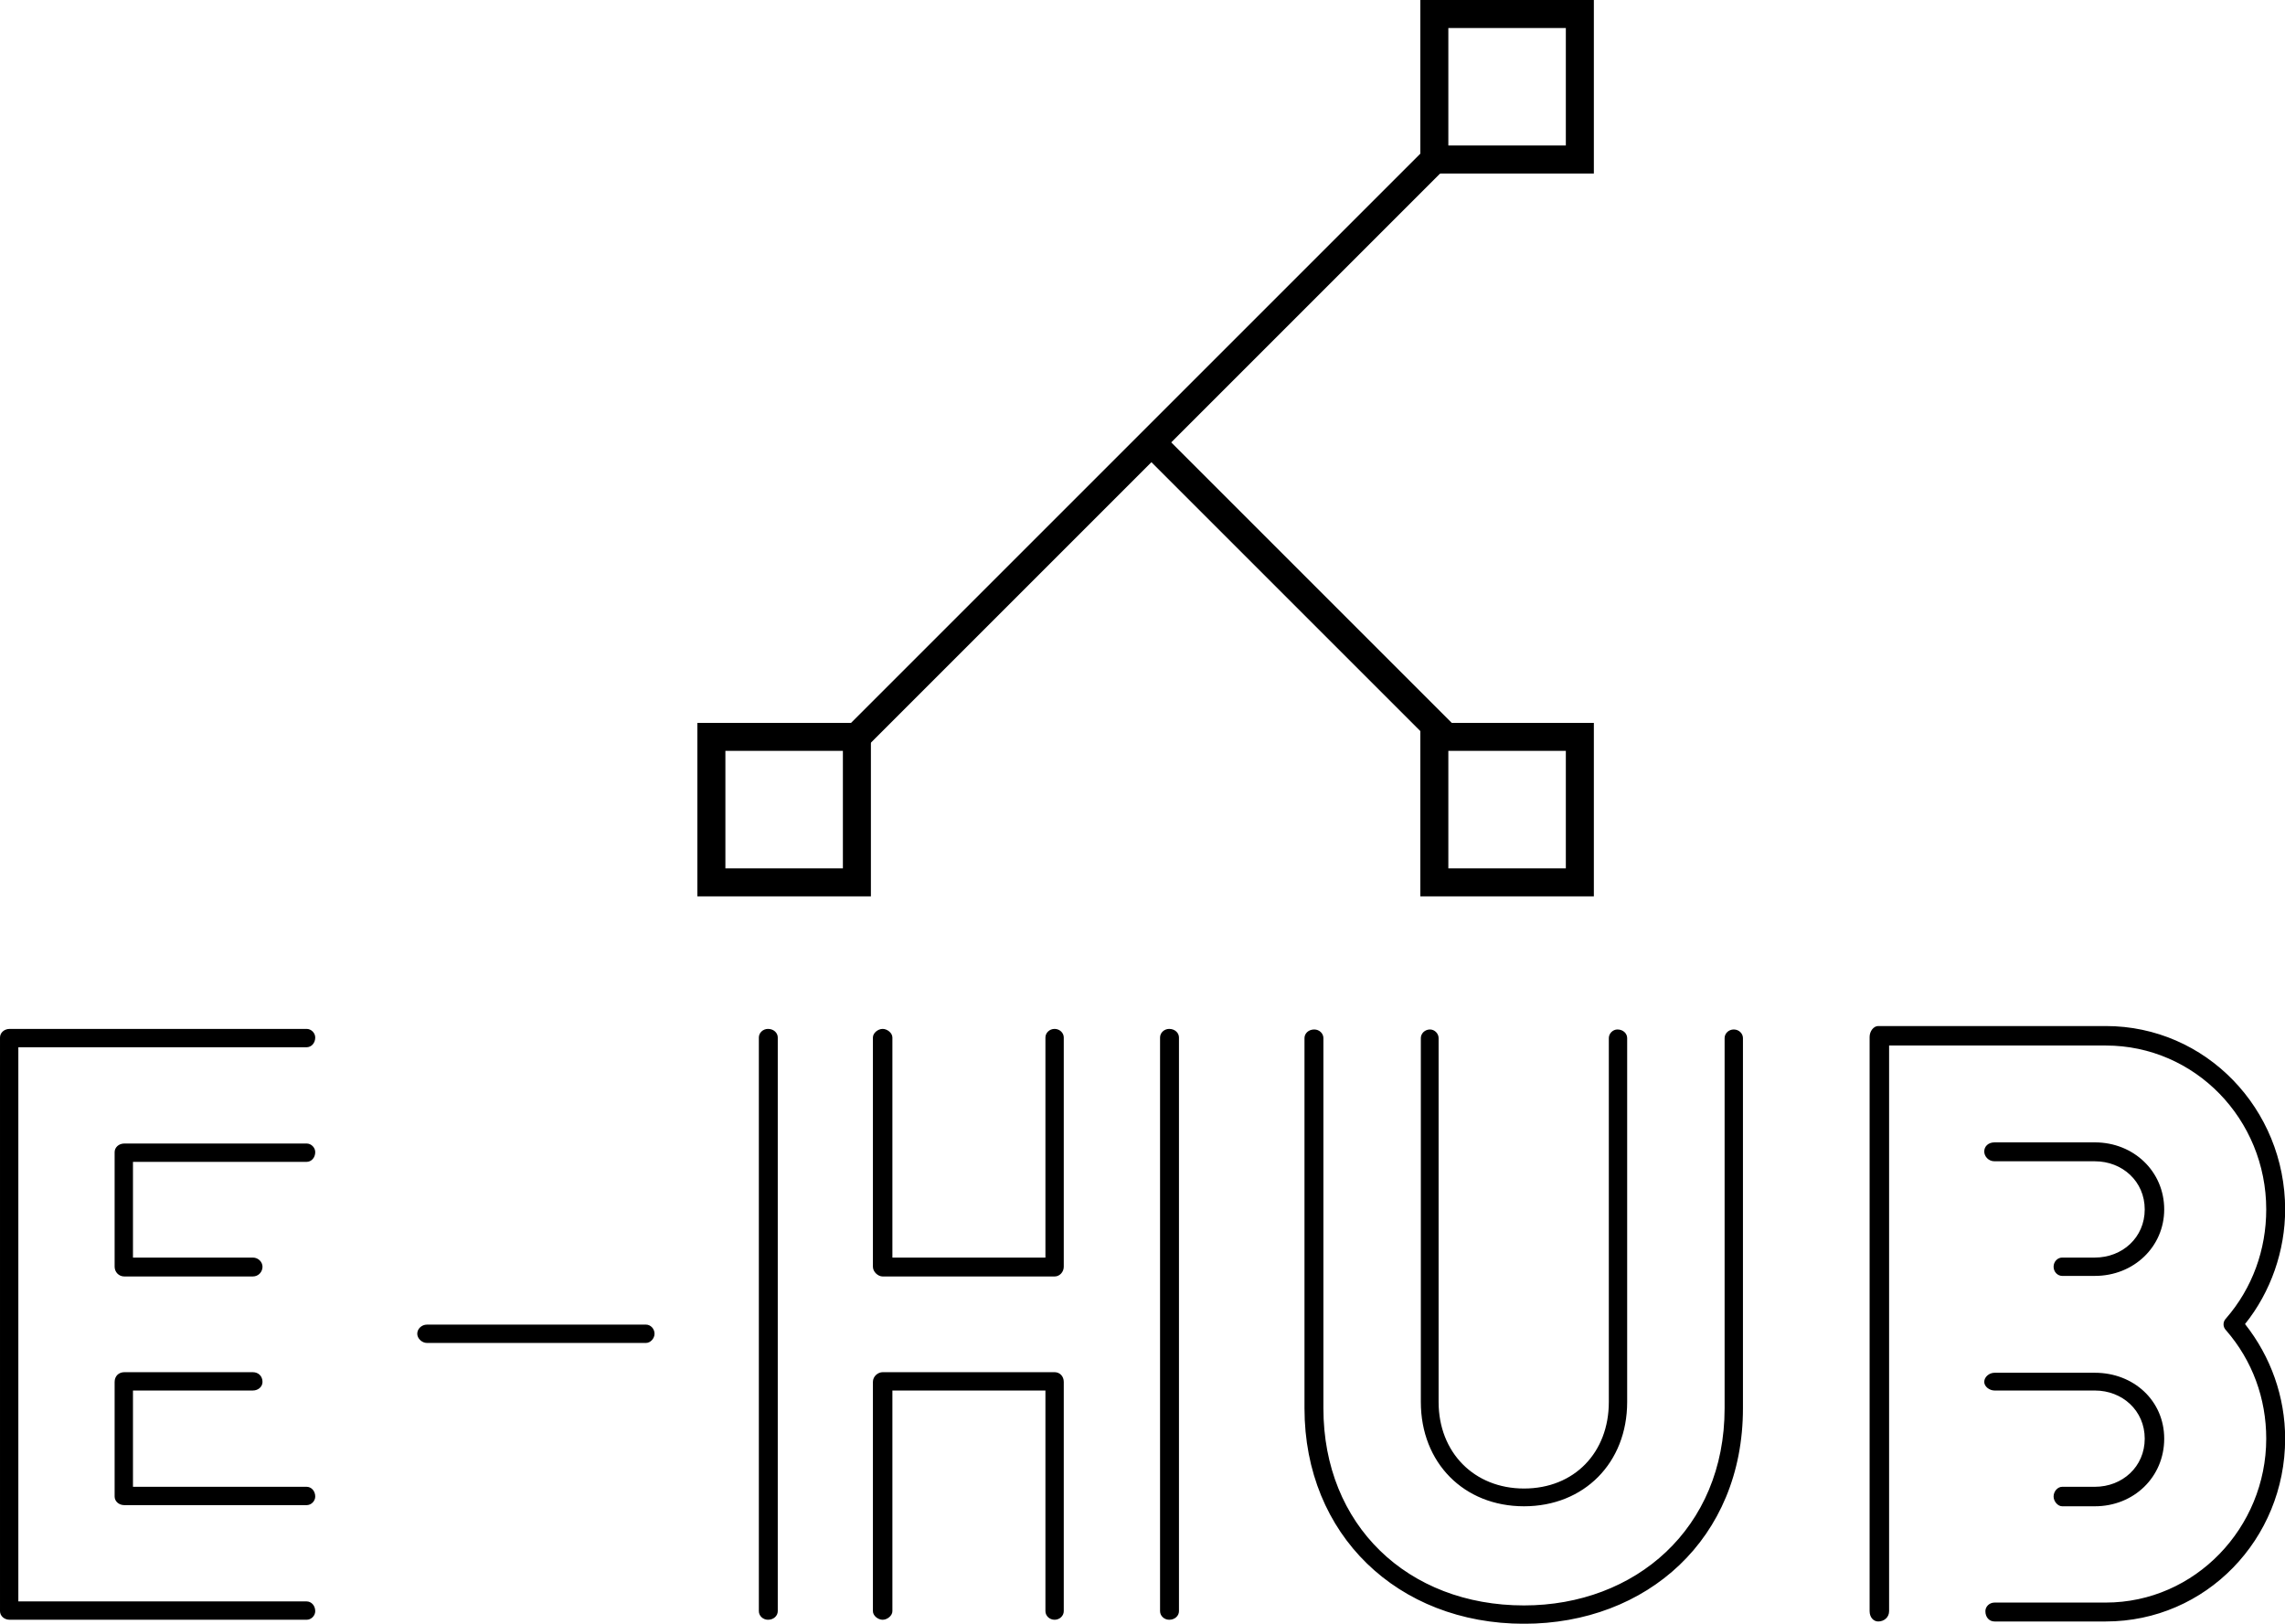 <svg data-v-423bf9ae="" xmlns="http://www.w3.org/2000/svg" viewBox="0 0 229.358 163" class="iconAbove"><!----><!----><!----><g data-v-423bf9ae="" id="f73c5964-d461-4cb8-a6df-d26107253cba" fill="black" transform="matrix(5.753,0,0,5.753,-6.443,101.332)"><path d="M5.53 6.33L5.53 6.33L3.29 6.33C3.19 6.33 3.12 6.40 3.12 6.50L3.12 8.50C3.12 8.58 3.19 8.65 3.29 8.65L6.47 8.65C6.55 8.65 6.62 8.58 6.62 8.50C6.62 8.40 6.55 8.33 6.47 8.33L3.44 8.33L3.44 6.65L5.53 6.65C5.63 6.65 5.70 6.58 5.70 6.50C5.70 6.40 5.63 6.33 5.53 6.33ZM6.47 2.34L6.47 2.34L3.29 2.34C3.19 2.34 3.12 2.41 3.12 2.49L3.12 4.49C3.12 4.58 3.19 4.66 3.29 4.66L5.53 4.66C5.63 4.66 5.70 4.58 5.70 4.49C5.70 4.41 5.63 4.33 5.53 4.33L3.44 4.33L3.44 2.66L6.47 2.66C6.55 2.66 6.62 2.59 6.62 2.49C6.62 2.41 6.55 2.34 6.47 2.34ZM6.47 10.33L6.47 10.33L1.44 10.33L1.44 0.66L6.47 0.66C6.55 0.66 6.62 0.59 6.62 0.49C6.62 0.41 6.55 0.34 6.47 0.34L1.29 0.34C1.19 0.34 1.12 0.41 1.12 0.49L1.12 10.50C1.12 10.58 1.19 10.65 1.29 10.65L6.47 10.65C6.55 10.65 6.62 10.58 6.62 10.50C6.62 10.40 6.55 10.33 6.47 10.33ZM12.39 5.82C12.47 5.82 12.54 5.74 12.54 5.66C12.54 5.57 12.47 5.50 12.39 5.50L8.57 5.50C8.48 5.50 8.40 5.57 8.40 5.66C8.40 5.74 8.48 5.82 8.57 5.82ZM19.68 10.50L19.68 10.50L19.68 6.50C19.68 6.40 19.61 6.33 19.52 6.33L16.52 6.33C16.44 6.33 16.35 6.40 16.35 6.50L16.35 10.50C16.35 10.58 16.44 10.65 16.52 10.65C16.60 10.65 16.69 10.58 16.69 10.50L16.69 6.65L19.36 6.65L19.36 10.50C19.36 10.58 19.43 10.65 19.52 10.65C19.61 10.65 19.68 10.58 19.68 10.50ZM16.35 0.49L16.35 0.49L16.35 4.49C16.35 4.58 16.44 4.66 16.52 4.66L19.52 4.66C19.61 4.66 19.68 4.58 19.68 4.49L19.68 0.49C19.68 0.41 19.61 0.34 19.52 0.34C19.43 0.34 19.36 0.41 19.36 0.49L19.36 4.33L16.69 4.33L16.69 0.49C16.69 0.41 16.60 0.34 16.52 0.34C16.44 0.34 16.35 0.41 16.35 0.49ZM21.36 0.49L21.36 0.49L21.36 10.50C21.36 10.58 21.43 10.65 21.52 10.65C21.62 10.65 21.69 10.58 21.69 10.50L21.69 0.49C21.69 0.41 21.62 0.34 21.52 0.34C21.43 0.34 21.36 0.41 21.36 0.49ZM14.69 10.50L14.69 10.50L14.69 0.49C14.69 0.41 14.62 0.34 14.52 0.34C14.43 0.34 14.36 0.41 14.36 0.49L14.36 10.50C14.36 10.58 14.43 10.65 14.52 10.65C14.62 10.65 14.69 10.58 14.69 10.50ZM25.91 6.85L25.91 6.85C25.91 7.91 26.66 8.67 27.71 8.67C28.76 8.67 29.51 7.91 29.51 6.85L29.51 0.50C29.51 0.42 29.44 0.35 29.34 0.35C29.26 0.35 29.19 0.42 29.19 0.50L29.19 6.85C29.19 7.73 28.59 8.36 27.71 8.36C26.84 8.36 26.22 7.73 26.22 6.85L26.22 0.50C26.22 0.42 26.15 0.35 26.07 0.35C25.98 0.35 25.91 0.42 25.91 0.50ZM31.21 0.50L31.21 0.50L31.21 6.96C31.21 9.06 29.65 10.40 27.71 10.40C25.68 10.40 24.21 9.00 24.21 6.96L24.21 0.50C24.21 0.42 24.14 0.35 24.05 0.35C23.95 0.35 23.88 0.42 23.88 0.50L23.88 6.96C23.88 9.17 25.51 10.72 27.71 10.72C29.85 10.72 31.53 9.24 31.53 6.96L31.53 0.50C31.53 0.42 31.46 0.35 31.37 0.35C31.28 0.35 31.21 0.42 31.21 0.50ZM37.67 8.67L37.67 8.67C38.35 8.67 38.88 8.16 38.88 7.49C38.88 6.83 38.35 6.34 37.67 6.34L35.92 6.34C35.83 6.34 35.74 6.41 35.74 6.50C35.74 6.58 35.83 6.65 35.92 6.65L37.67 6.65C38.15 6.65 38.54 7 38.54 7.49C38.54 7.98 38.15 8.33 37.67 8.33L37.10 8.33C37.02 8.33 36.95 8.41 36.95 8.50C36.95 8.58 37.02 8.67 37.10 8.67ZM35.92 2.65L35.92 2.65L37.67 2.65C38.15 2.65 38.54 3.00 38.54 3.49C38.54 3.98 38.15 4.33 37.67 4.33L37.10 4.33C37.02 4.33 36.95 4.40 36.95 4.49C36.95 4.58 37.02 4.65 37.10 4.65L37.67 4.65C38.35 4.65 38.88 4.14 38.88 3.49C38.88 2.83 38.35 2.32 37.67 2.32L35.92 2.32C35.81 2.32 35.74 2.39 35.74 2.48C35.74 2.56 35.81 2.65 35.92 2.65ZM34.08 10.50L34.08 10.50L34.08 0.63L37.86 0.63C39.42 0.63 40.66 1.92 40.66 3.49C40.66 4.19 40.42 4.86 39.96 5.39C39.90 5.45 39.90 5.54 39.96 5.60C40.42 6.13 40.66 6.79 40.66 7.49C40.66 9.04 39.42 10.35 37.86 10.35L35.92 10.35C35.83 10.35 35.76 10.42 35.76 10.50C35.76 10.61 35.83 10.68 35.92 10.68L37.86 10.68C39.61 10.68 40.99 9.24 40.99 7.49C40.99 6.76 40.74 6.06 40.29 5.49C40.74 4.93 40.99 4.21 40.99 3.49C40.99 1.74 39.61 0.29 37.86 0.29L33.89 0.29C33.81 0.29 33.74 0.38 33.74 0.48L33.74 10.50C33.74 10.61 33.81 10.68 33.89 10.68C33.99 10.68 34.08 10.61 34.08 10.50Z"></path></g><!----><g data-v-423bf9ae="" id="29f8e1bc-436d-4eee-b0dd-9ae64f4bda00" transform="matrix(2.812,0,0,2.812,70,0)" stroke="none" fill="black"><path d="M15.965 16.258l.707-.707 10.39 10.39-.707.707z"></path><path d="M4.935 26.357L26.018 5.274l.707.707L5.642 27.065z"></path><path d="M31 1v4.194h-4.194V1H31m1-1h-6.194v6.194H32V0zM31 26.806V31h-4.194v-4.194H31m1-1h-6.194V32H32v-6.194zM5.194 26.806V31H1v-4.194h4.194m1-1H0V32h6.194v-6.194z"></path></g><!----></svg>